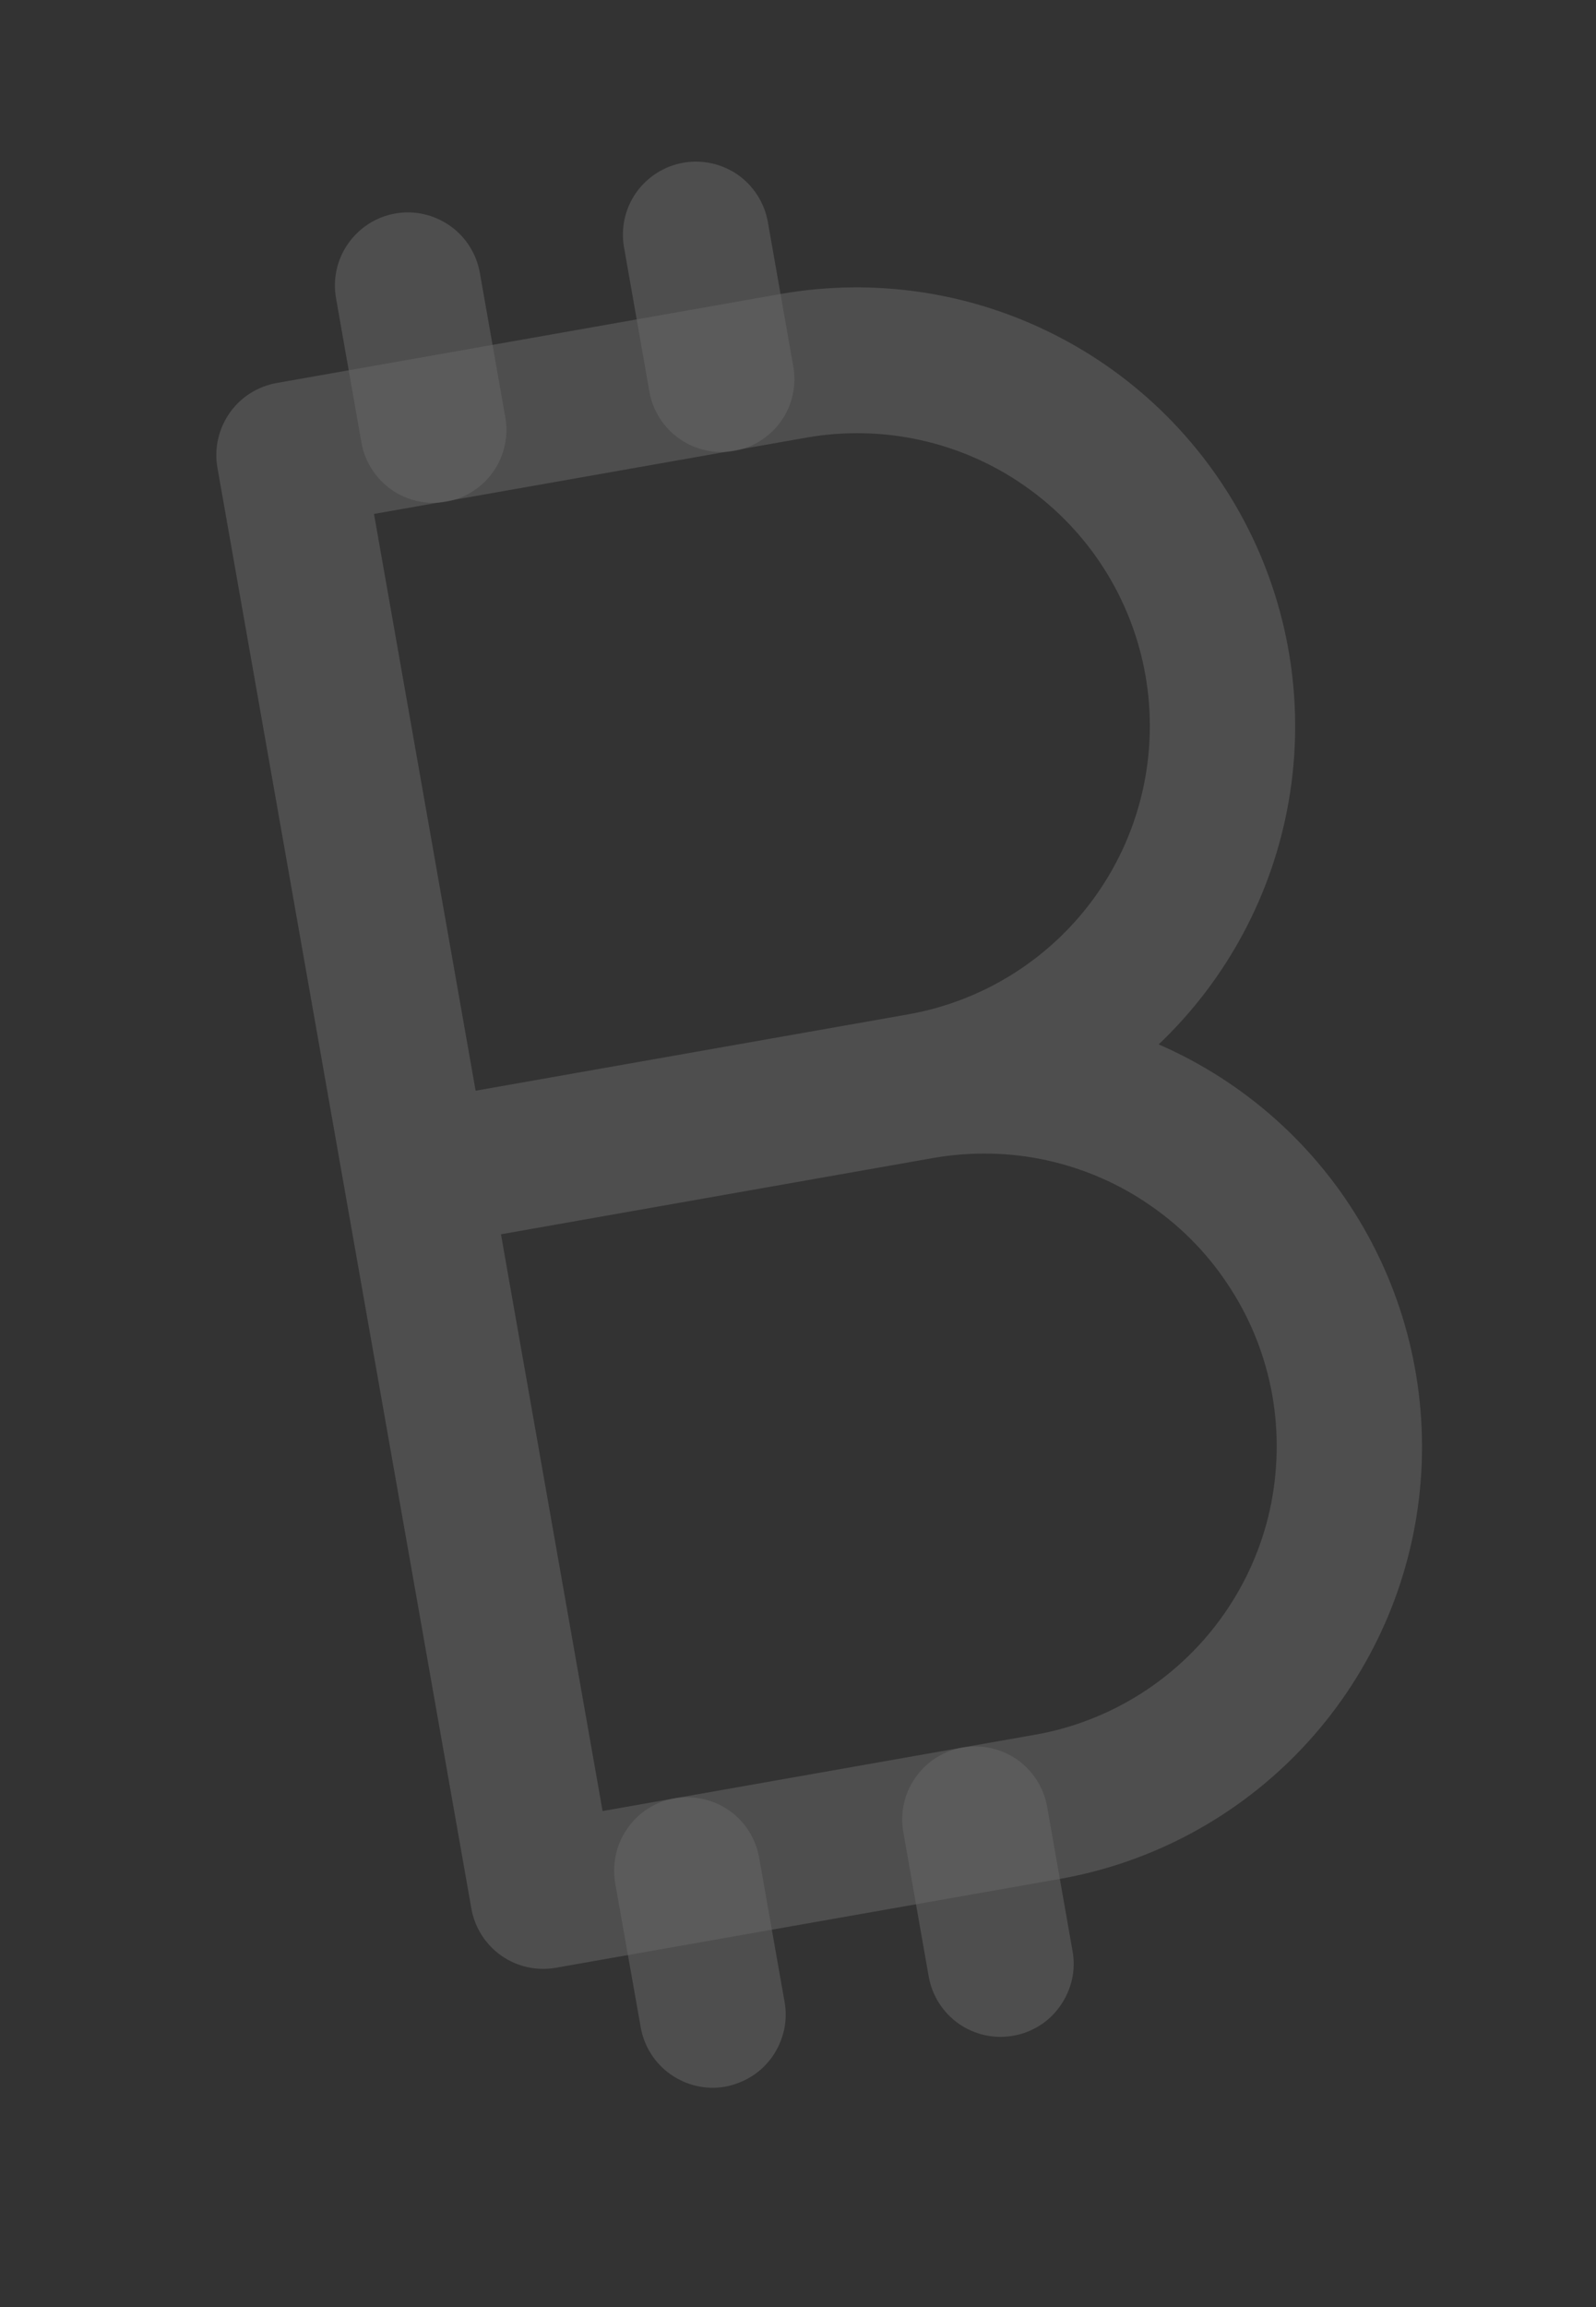 
<svg width="9" height="13" viewBox="0 0 9 13" fill="none" xmlns="http://www.w3.org/2000/svg">
<rect x="0" y="0" width="9" height="13" fill="#333333" stroke="none"/>
<g opacity="0.51">
<g opacity="0.51">
<path opacity="0.51" d="M5.979 10.587L3.135 11.088C3.028 11.107 2.917 11.083 2.827 11.02C2.738 10.957 2.677 10.862 2.658 10.754L1.226 2.635C1.207 2.528 1.232 2.417 1.295 2.327C1.357 2.238 1.453 2.177 1.561 2.158L4.405 1.656C4.928 1.565 5.466 1.644 5.941 1.883C6.415 2.121 6.8 2.506 7.039 2.98C7.278 3.454 7.358 3.993 7.267 4.516C7.176 5.039 6.919 5.519 6.534 5.885C7.021 6.097 7.427 6.46 7.691 6.921C7.955 7.381 8.064 7.915 8.002 8.442C7.94 8.969 7.71 9.462 7.345 9.849C6.981 10.235 6.502 10.494 5.979 10.587ZM3.398 10.205L5.836 9.775C6.05 9.738 6.253 9.658 6.436 9.542C6.619 9.425 6.777 9.274 6.901 9.097C7.026 8.919 7.114 8.719 7.161 8.507C7.207 8.296 7.212 8.077 7.175 7.864C7.137 7.65 7.058 7.446 6.941 7.264C6.825 7.081 6.674 6.923 6.496 6.799C6.319 6.674 6.118 6.586 5.907 6.539C5.695 6.492 5.477 6.488 5.263 6.525L2.825 6.955L3.398 10.205ZM2.682 6.146L5.12 5.716C5.551 5.64 5.935 5.396 6.186 5.037C6.437 4.679 6.535 4.235 6.459 3.804C6.383 3.373 6.139 2.99 5.78 2.739C5.422 2.488 4.978 2.39 4.547 2.466L2.109 2.896L2.682 6.146Z" fill="white"/>
<path opacity="0.51" d="M2.515 2.827C2.408 2.846 2.297 2.822 2.207 2.759C2.118 2.696 2.057 2.601 2.038 2.493L1.895 1.681C1.876 1.573 1.9 1.462 1.963 1.373C2.026 1.283 2.121 1.222 2.229 1.203C2.337 1.184 2.447 1.209 2.537 1.272C2.626 1.334 2.687 1.43 2.706 1.538L2.849 2.349C2.859 2.402 2.858 2.457 2.846 2.51C2.835 2.563 2.813 2.613 2.782 2.657C2.751 2.702 2.711 2.74 2.665 2.769C2.62 2.798 2.569 2.818 2.515 2.827Z" fill="white"/>
<path opacity="0.51" d="M4.139 2.541C4.032 2.56 3.921 2.535 3.832 2.473C3.742 2.41 3.681 2.314 3.662 2.207L3.519 1.394C3.5 1.287 3.524 1.176 3.587 1.086C3.65 0.997 3.745 0.936 3.853 0.917C3.961 0.898 4.071 0.923 4.161 0.985C4.25 1.048 4.311 1.144 4.33 1.251L4.473 2.063C4.483 2.116 4.482 2.171 4.47 2.224C4.459 2.277 4.437 2.327 4.406 2.371C4.375 2.416 4.335 2.453 4.289 2.483C4.244 2.512 4.193 2.532 4.139 2.541Z" fill="white"/>
<path opacity="0.51" d="M4.09 11.758C3.982 11.777 3.872 11.752 3.782 11.689C3.693 11.627 3.632 11.531 3.613 11.423L3.469 10.611C3.451 10.503 3.475 10.393 3.538 10.303C3.6 10.213 3.696 10.152 3.804 10.133C3.911 10.115 4.022 10.139 4.112 10.202C4.201 10.264 4.262 10.36 4.281 10.468L4.424 11.279C4.434 11.333 4.433 11.387 4.421 11.44C4.409 11.493 4.387 11.543 4.356 11.588C4.325 11.632 4.286 11.67 4.24 11.699C4.194 11.728 4.143 11.748 4.09 11.758Z" fill="white"/>
<path opacity="0.51" d="M5.714 11.471C5.606 11.49 5.496 11.466 5.406 11.403C5.317 11.34 5.256 11.245 5.237 11.137L5.094 10.324C5.075 10.217 5.099 10.106 5.162 10.017C5.224 9.927 5.32 9.866 5.428 9.847C5.535 9.828 5.646 9.853 5.736 9.915C5.825 9.978 5.886 10.074 5.905 10.181L6.048 10.993C6.058 11.046 6.057 11.101 6.045 11.154C6.033 11.207 6.011 11.257 5.98 11.301C5.949 11.346 5.91 11.384 5.864 11.413C5.818 11.442 5.767 11.462 5.714 11.471Z" fill="white"/>
</g>
</g>
</svg>

